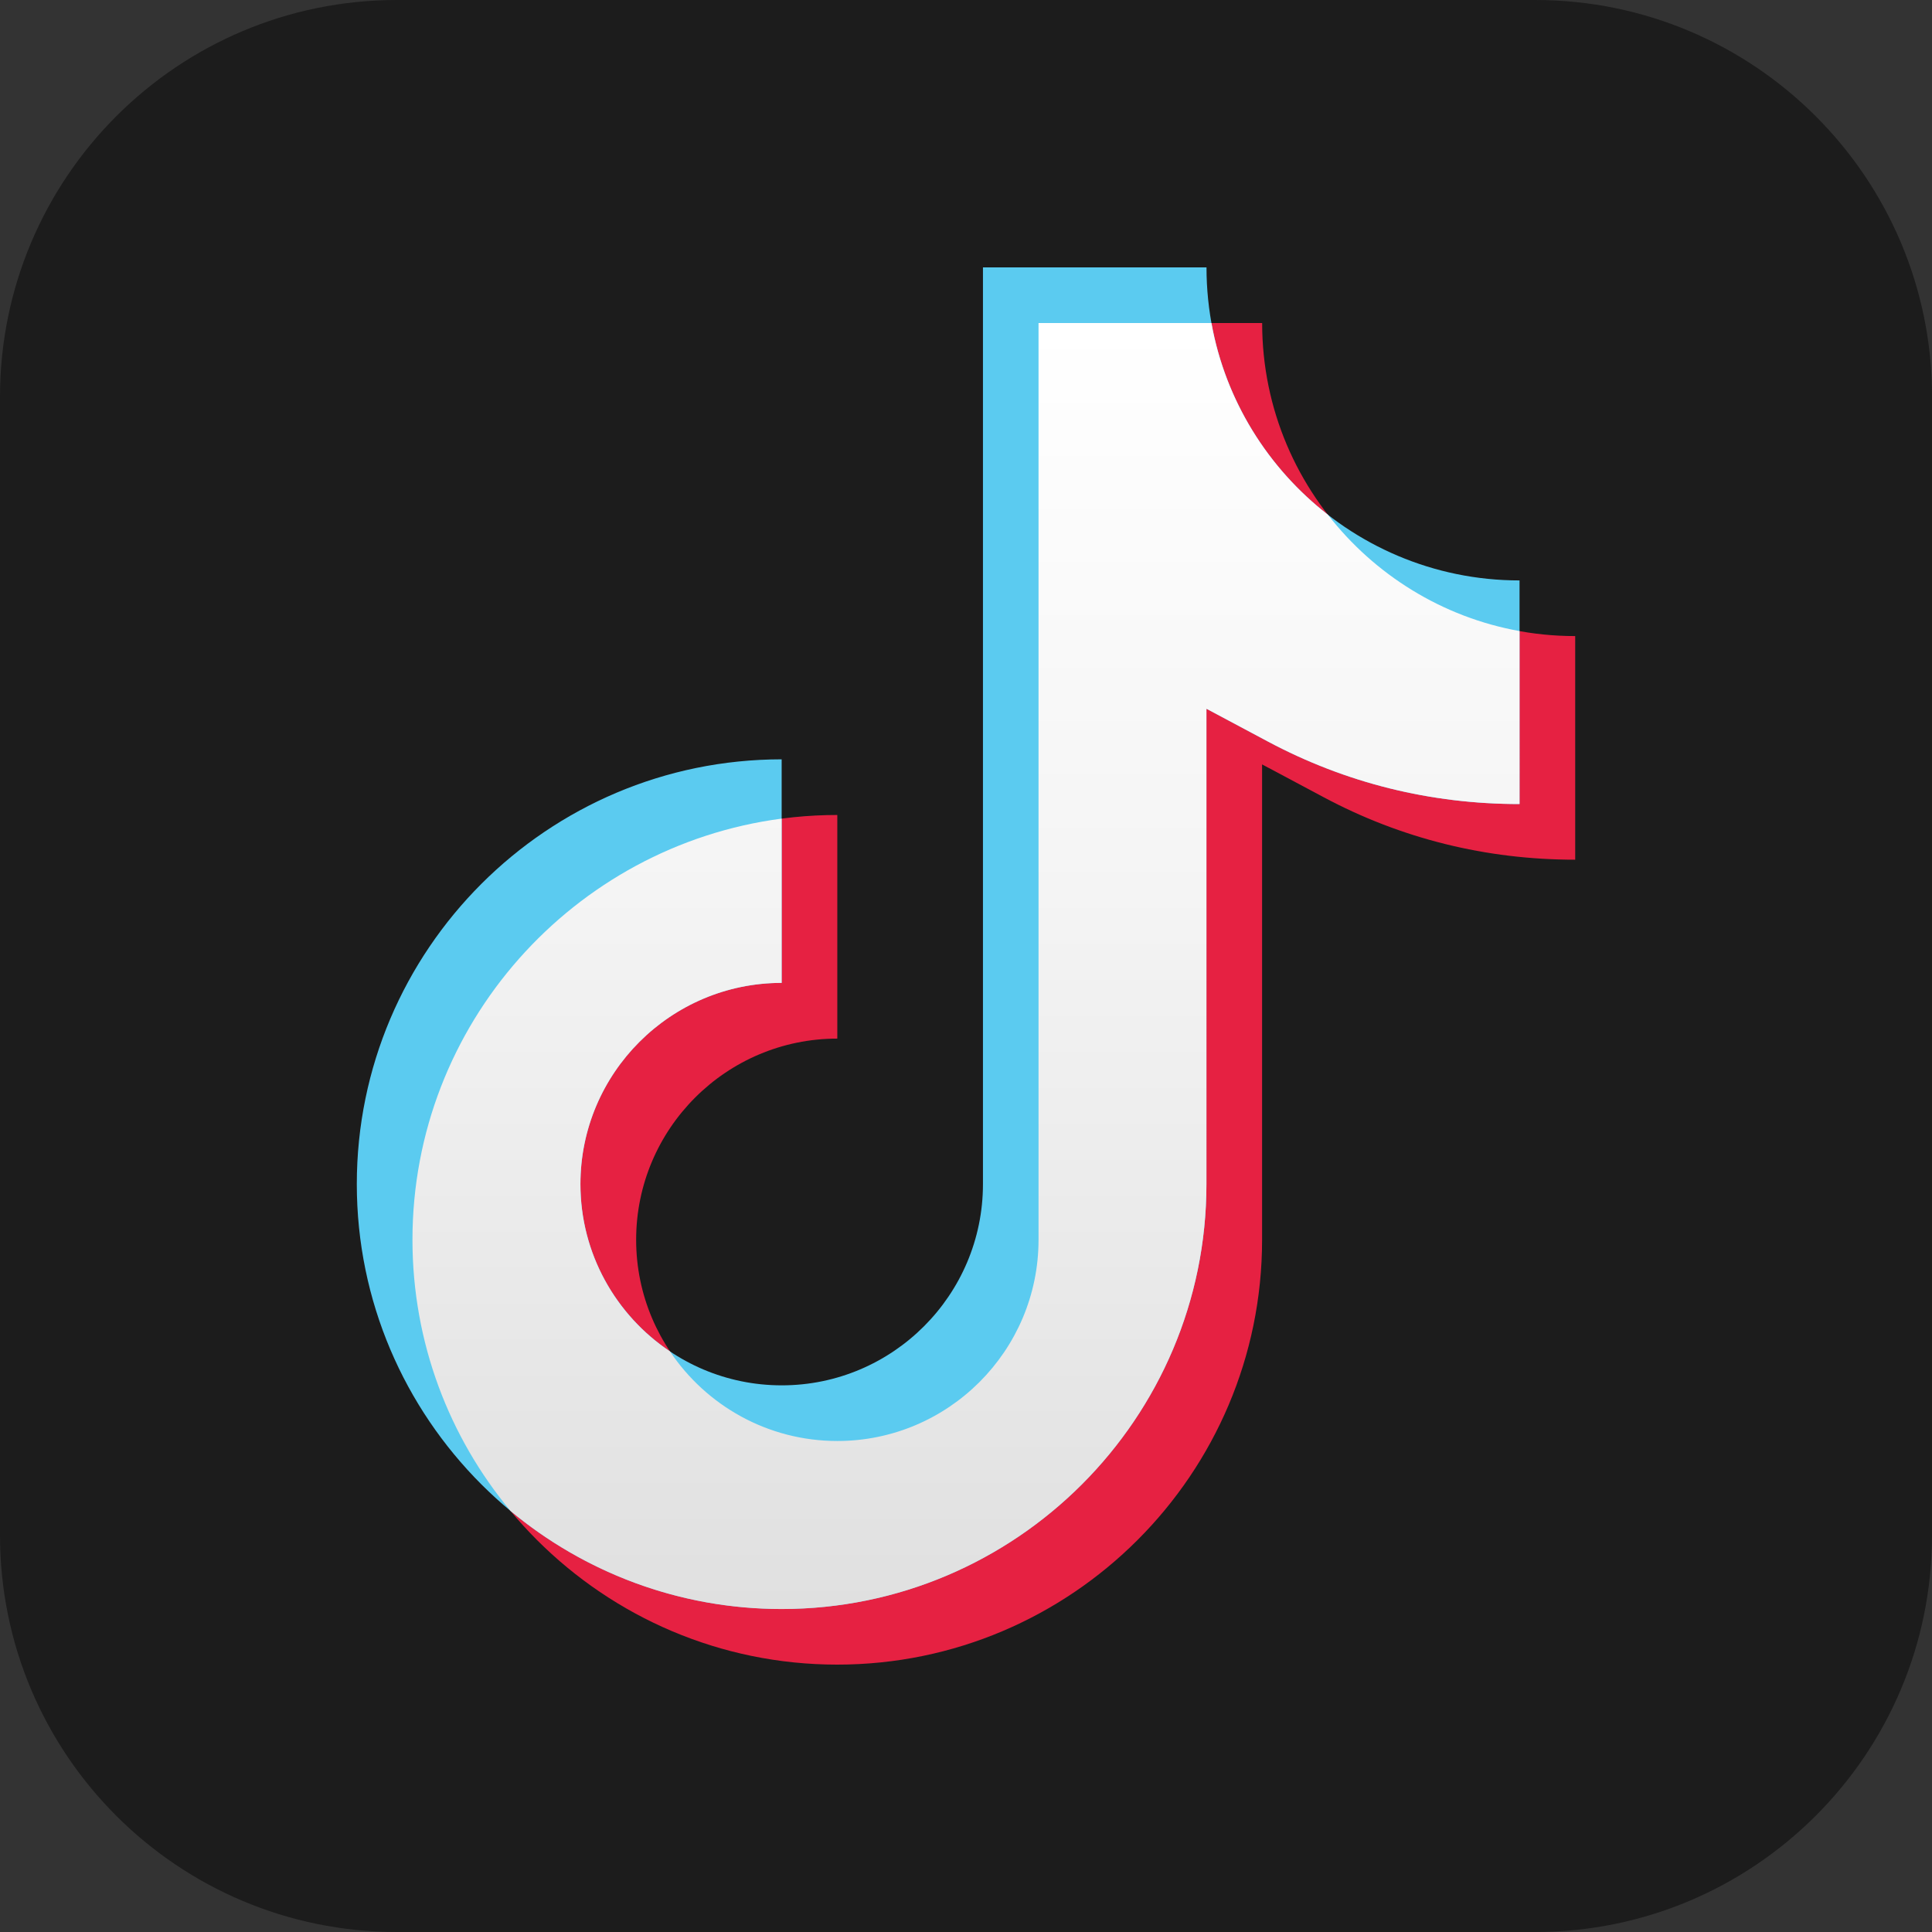 <?xml version="1.0" encoding="utf-8"?>
<!-- Generator: Adobe Illustrator 16.0.0, SVG Export Plug-In . SVG Version: 6.00 Build 0)  -->
<!DOCTYPE svg PUBLIC "-//W3C//DTD SVG 1.1//EN" "http://www.w3.org/Graphics/SVG/1.1/DTD/svg11.dtd">
<svg version="1.1" id="Layer_1" xmlns="http://www.w3.org/2000/svg" xmlns:xlink="http://www.w3.org/1999/xlink" x="0px" y="0px"
	 width="26.662px" height="26.662px" viewBox="0 0 26.662 26.662" enable-background="new 0 0 26.662 26.662" xml:space="preserve">
<rect x="0" y="0" width="26.662" height="26.662" fill="#333333" stroke="none"/>
<path fill="#1C1C1C" d="M26.662,21.186c0,3.024-2.453,5.476-5.477,5.476H5.477C2.452,26.662,0,24.21,0,21.186V5.478
	C0,2.453,2.452,0,5.477,0h15.709c3.023,0,5.477,2.453,5.477,5.478V21.186z"/>
<g>
	<path fill="#E62142" d="M5.692,17.109c0,3.233,2.63,5.863,5.862,5.863c3.233,0,5.863-2.63,5.863-5.863v-6.56l0.848,0.452
		c1.073,0.573,2.242,0.863,3.473,0.863V8.778c-2.383,0-4.32-1.938-4.32-4.32h-3.086v12.651c0,1.531-1.245,2.777-2.777,2.777
		c-1.531,0-2.776-1.246-2.776-2.777s1.245-2.776,2.776-2.776v-3.086C8.322,11.247,5.692,13.876,5.692,17.109z"/>
	<path fill="#5BCBF0" d="M4.924,16.341c0,3.232,2.63,5.863,5.863,5.863c3.232,0,5.862-2.631,5.862-5.863V9.781l0.848,0.452
		c1.073,0.572,2.242,0.863,3.473,0.863V8.01c-2.382,0-4.32-1.938-4.32-4.32h-3.085v12.651c0,1.531-1.246,2.777-2.777,2.777
		S8.01,17.873,8.01,16.341s1.246-2.777,2.777-2.777v-3.085C7.554,10.479,4.924,13.108,4.924,16.341z"/>
	<linearGradient id="SVGID_1_" gradientUnits="userSpaceOnUse" x1="13.331" y1="4.458" x2="13.331" y2="22.205">
		<stop  offset="0" style="stop-color:#FFFFFF"/>
		<stop  offset="0.413" style="stop-color:#F5F5F5"/>
		<stop  offset="1" style="stop-color:#E0E0E0"/>
	</linearGradient>
	<path fill="url(#SVGID_1_)" d="M20.97,11.096V8.709c-1.069-0.192-2.004-0.78-2.645-1.606c-0.826-0.642-1.414-1.575-1.607-2.645
		h-2.386v12.651c0,1.531-1.245,2.777-2.777,2.777c-0.961,0-1.811-0.491-2.309-1.236c-0.745-0.498-1.236-1.348-1.236-2.309
		c0-1.531,1.246-2.777,2.777-2.777v-2.267c-2.871,0.377-5.095,2.84-5.095,5.812c0,1.422,0.509,2.727,1.353,3.742
		c1.016,0.845,2.32,1.354,3.742,1.354c3.232,0,5.862-2.631,5.862-5.863V9.781l0.848,0.452C18.57,10.805,19.739,11.096,20.97,11.096z
		"/>
</g>
</svg>
